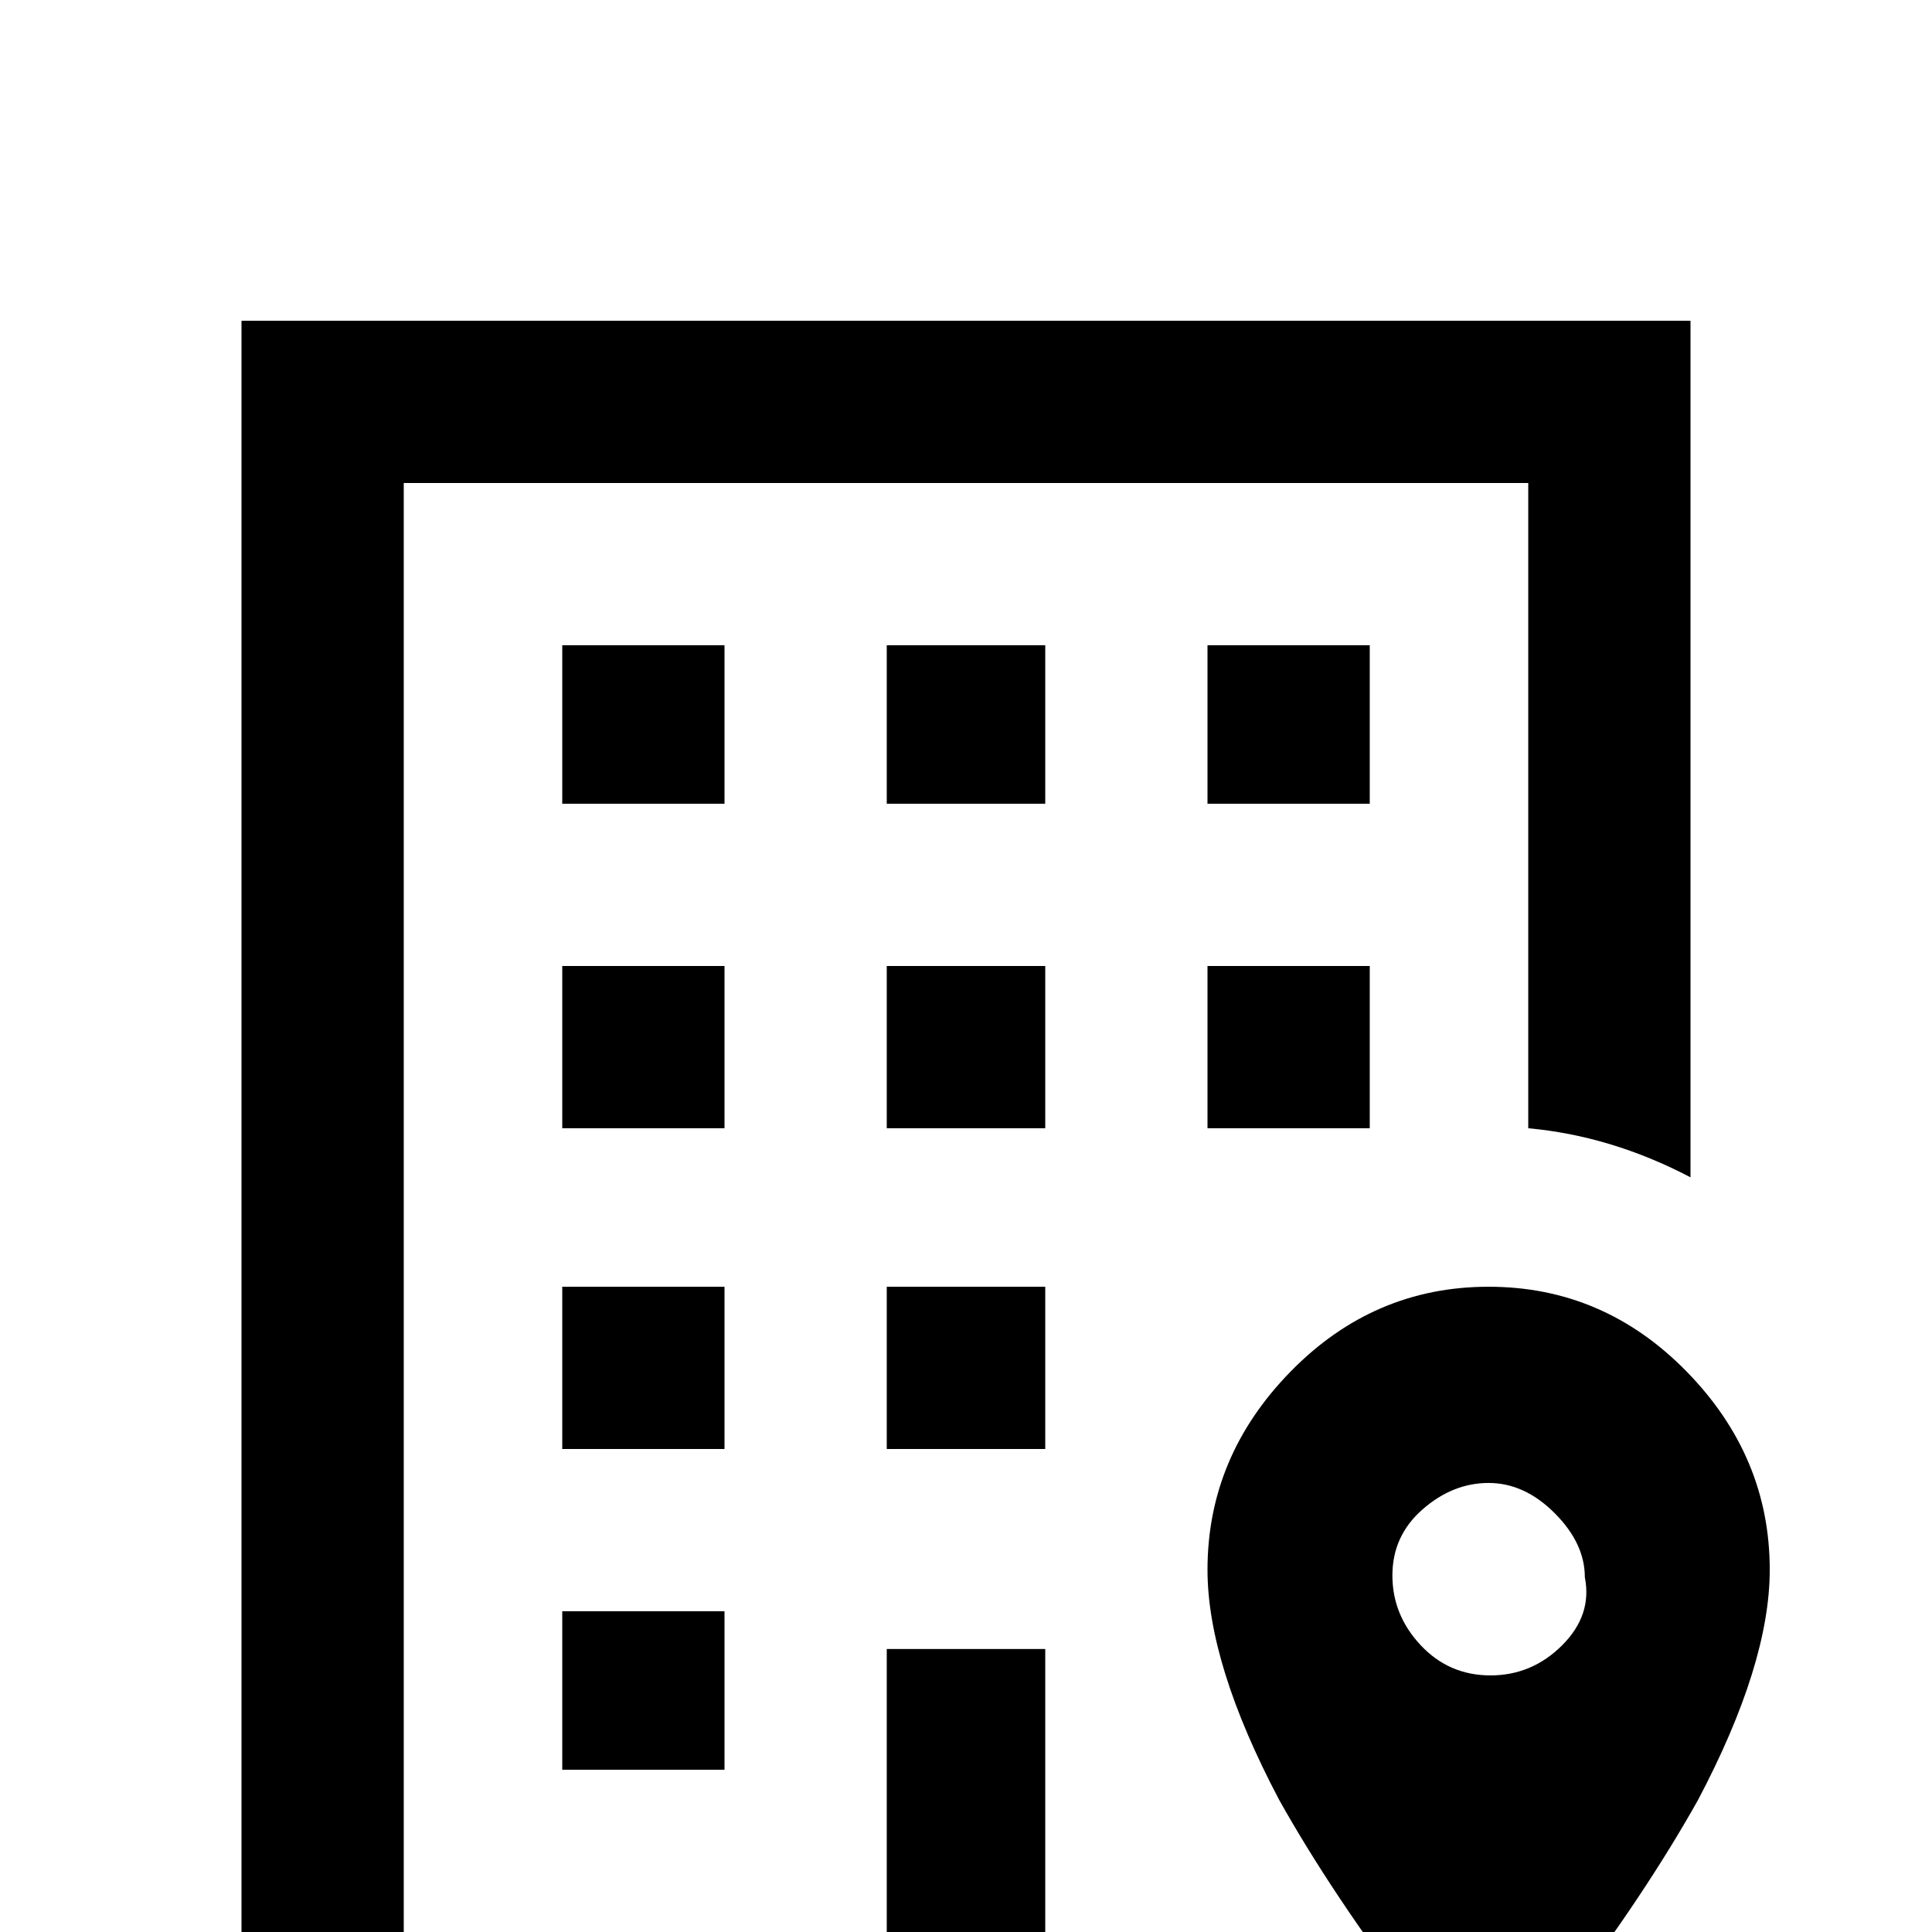 <svg xmlns="http://www.w3.org/2000/svg" viewBox="0 -512 512 512">
	<path fill="#000000" d="M320 -256H363V-213H320ZM363 -341H320V-299H363ZM235 -128H277V-171H235ZM277 -341H235V-299H277ZM235 -213H277V-256H235ZM192 -341H149V-299H192ZM192 -256H149V-213H192ZM310 0H277V-75H235V0H107V-384H405V-213Q427 -211 448 -200V-427H64V43H339V42Q320 16 310 0ZM149 -43H192V-85H149ZM192 -171H149V-128H192ZM469 -96Q469 -71 450 -35Q436 -10 414 19L395 43L375 19Q353 -10 339 -35Q320 -71 320 -96Q320 -126 342 -148.5Q364 -171 394.5 -171Q425 -171 447 -148.5Q469 -126 469 -96ZM420 -94Q420 -103 412 -111Q404 -119 394.5 -119Q385 -119 377 -112Q369 -105 369 -94.5Q369 -84 376.5 -76Q384 -68 395 -68Q406 -68 414 -76Q422 -84 420 -94Z"/>
</svg>